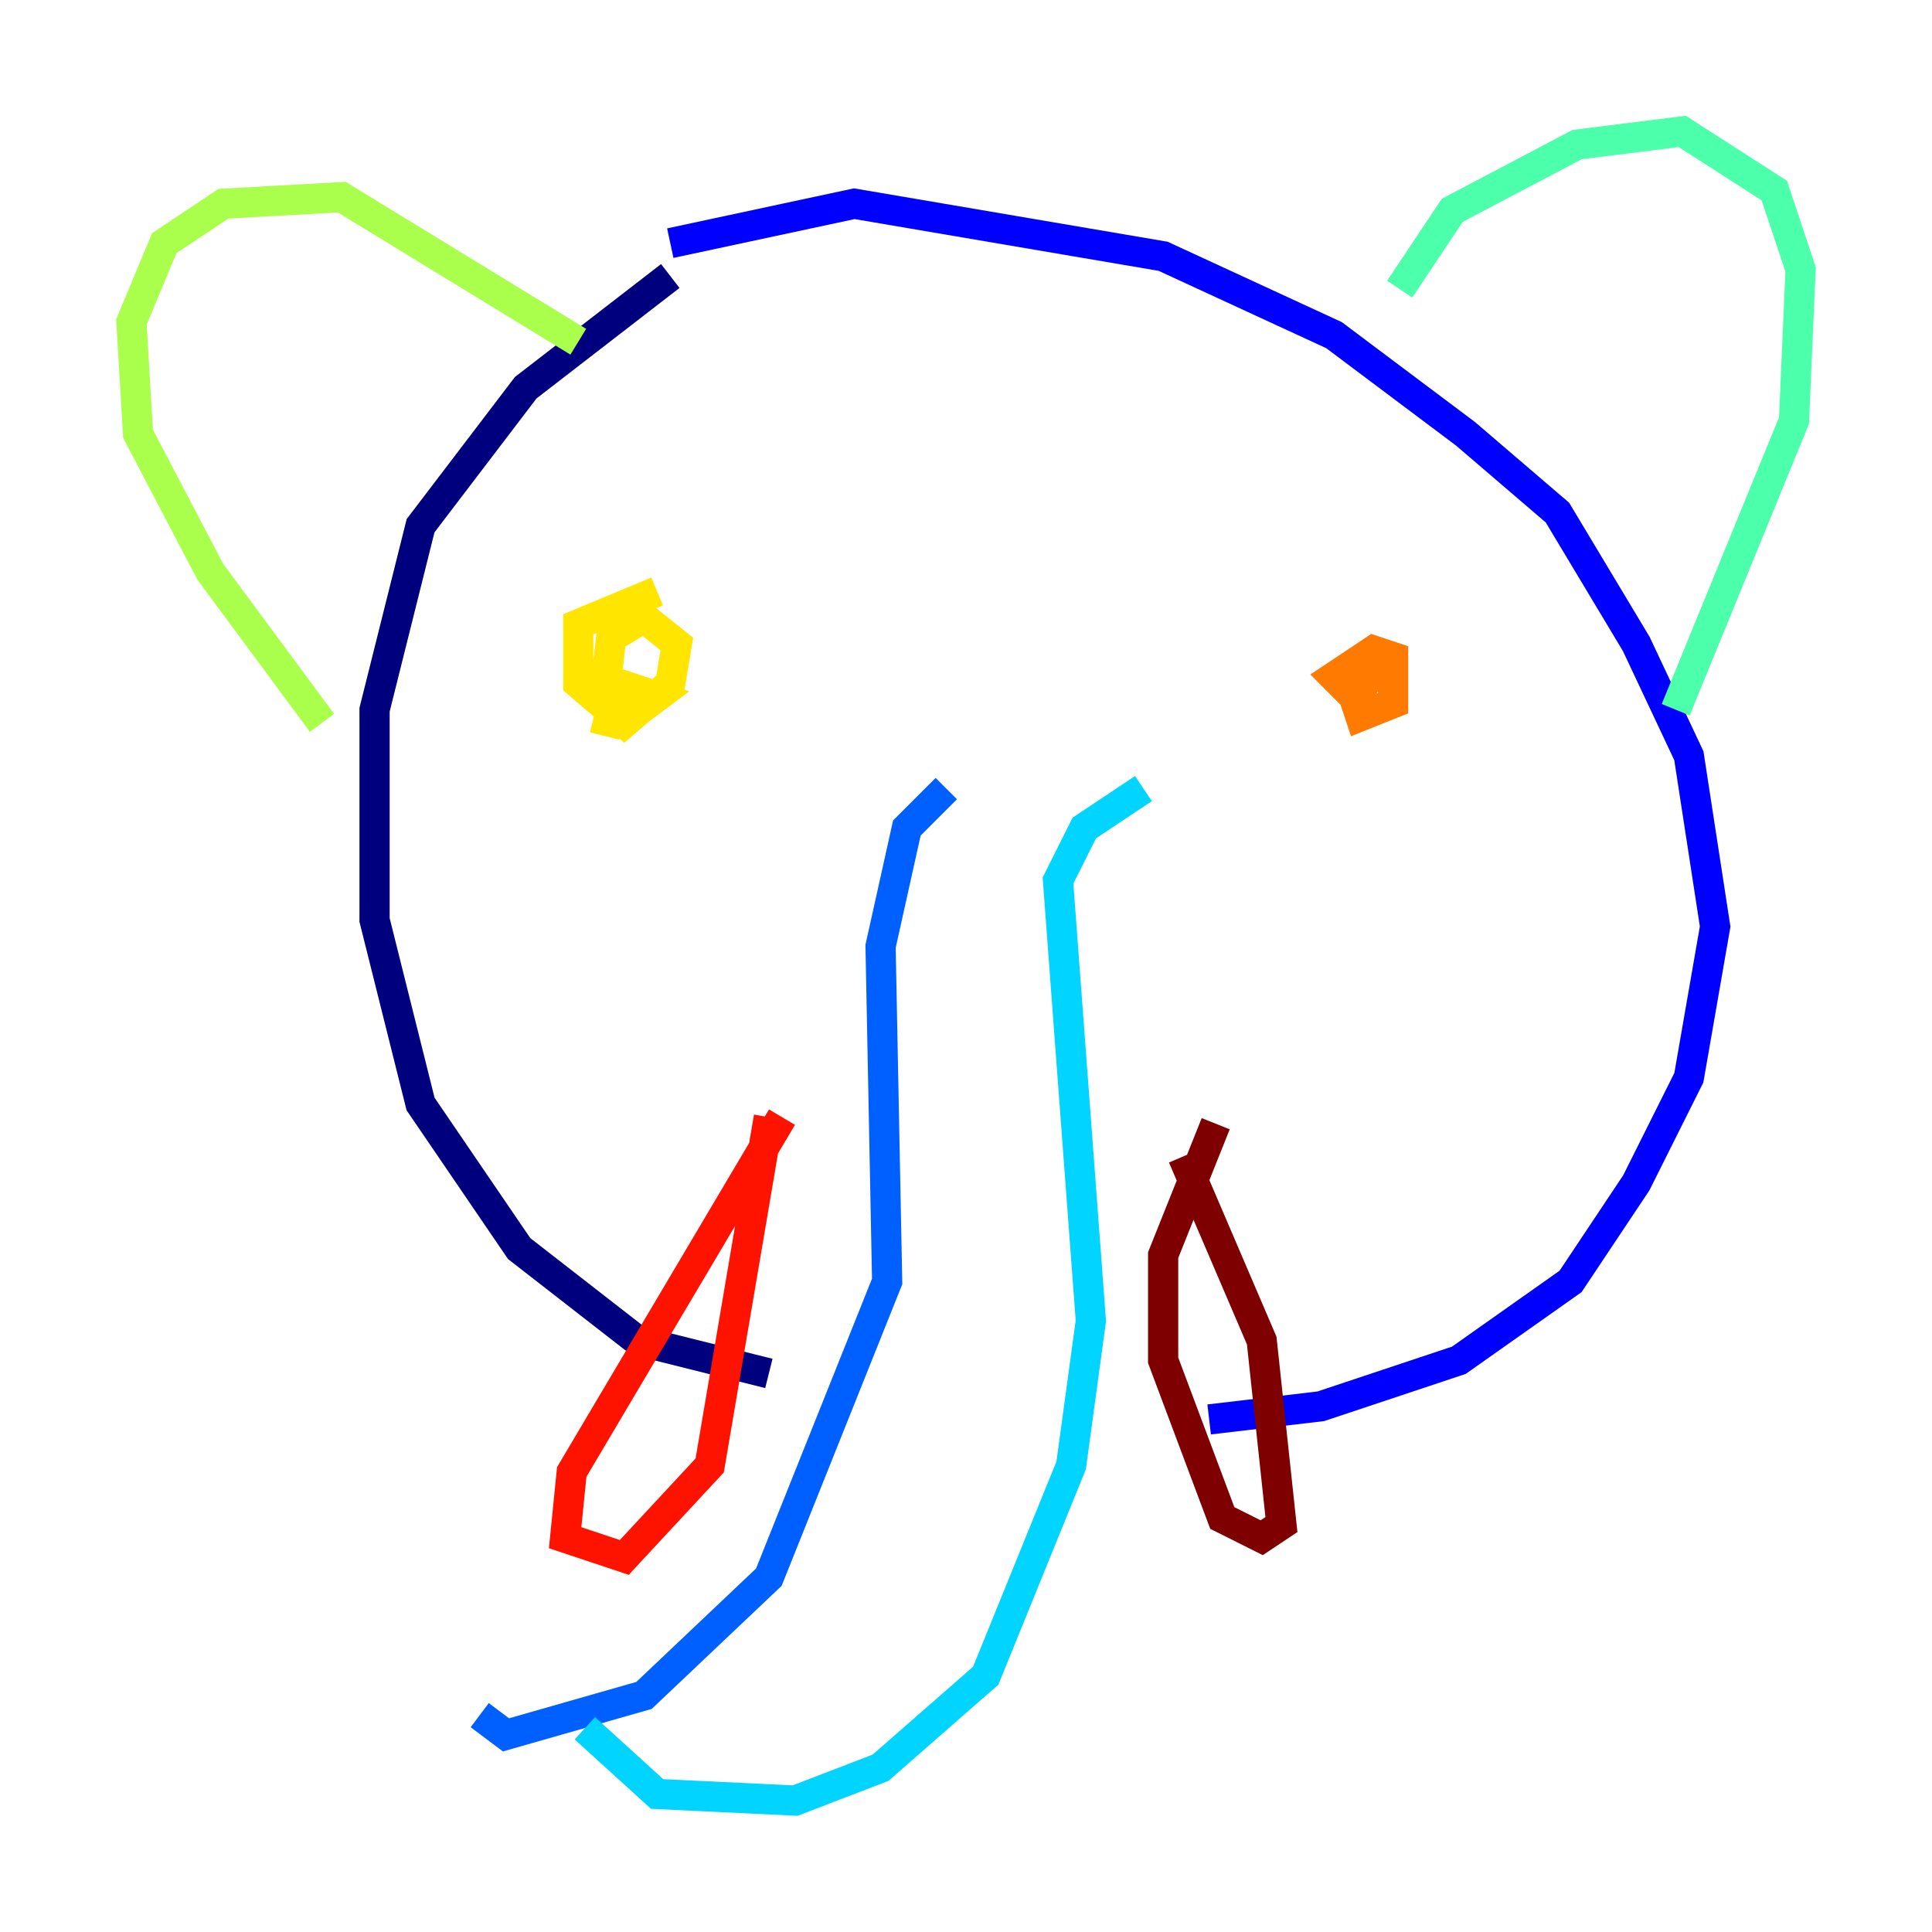 <?xml version="1.0" encoding="utf-8" ?>
<svg baseProfile="tiny" height="128" version="1.2" viewBox="0,0,128,128" width="128" xmlns="http://www.w3.org/2000/svg" xmlns:ev="http://www.w3.org/2001/xml-events" xmlns:xlink="http://www.w3.org/1999/xlink"><defs /><polyline fill="none" points="44.408,18.286 34.83,25.687 27.864,34.83 24.816,47.02 24.816,60.952 27.864,73.143 34.395,82.721 42.231,88.816 50.939,90.993" stroke="#00007f" stroke-width="2" /><polyline fill="none" points="44.408,16.109 56.599,13.497 77.061,16.98 88.381,22.204 97.088,28.735 103.184,33.959 108.408,42.667 111.891,50.068 113.633,61.388 111.891,71.401 108.408,78.367 104.054,84.898 96.653,90.122 87.51,93.17 80.109,94.041" stroke="#0000fe" stroke-width="2" /><polyline fill="none" points="62.694,52.245 60.082,54.857 58.34,62.694 58.776,84.898 50.939,104.49 42.667,112.326 33.524,114.939 31.782,113.633" stroke="#0060ff" stroke-width="2" /><polyline fill="none" points="75.755,52.245 71.837,54.857 70.095,58.34 72.272,87.51 70.966,97.088 65.306,111.02 58.34,117.116 52.68,119.293 43.537,118.857 38.748,114.503" stroke="#00d4ff" stroke-width="2" /><polyline fill="none" points="92.735,19.157 96.218,13.932 104.49,9.578 111.456,8.707 117.551,12.626 119.293,17.85 118.857,27.864 111.02,47.02" stroke="#4cffaa" stroke-width="2" /><polyline fill="none" points="38.313,22.64 22.64,13.061 14.803,13.497 10.884,16.109 8.707,21.333 9.143,28.735 13.932,37.878 21.333,47.891" stroke="#aaff4c" stroke-width="2" /><polyline fill="none" points="43.537,39.184 38.313,41.361 38.313,45.279 41.361,47.891 44.408,45.279 44.843,42.667 42.667,40.925 40.49,42.231 40.054,46.15 41.796,47.456 43.537,46.15 40.925,45.279 40.054,48.762" stroke="#ffe500" stroke-width="2" /><polyline fill="none" points="92.299,43.102 89.687,46.15 90.122,47.456 92.299,46.585 92.299,43.537 90.993,43.102 88.381,44.843 89.687,46.15" stroke="#ff7a00" stroke-width="2" /><polyline fill="none" points="51.809,74.014 37.878,97.524 37.442,101.878 41.361,103.184 47.02,97.088 50.939,74.014" stroke="#fe1200" stroke-width="2" /><polyline fill="none" points="80.544,74.449 77.061,83.156 77.061,90.122 80.98,100.571 83.592,101.878 84.898,101.007 83.592,88.816 78.367,76.626" stroke="#7f0000" stroke-width="2" /></svg>